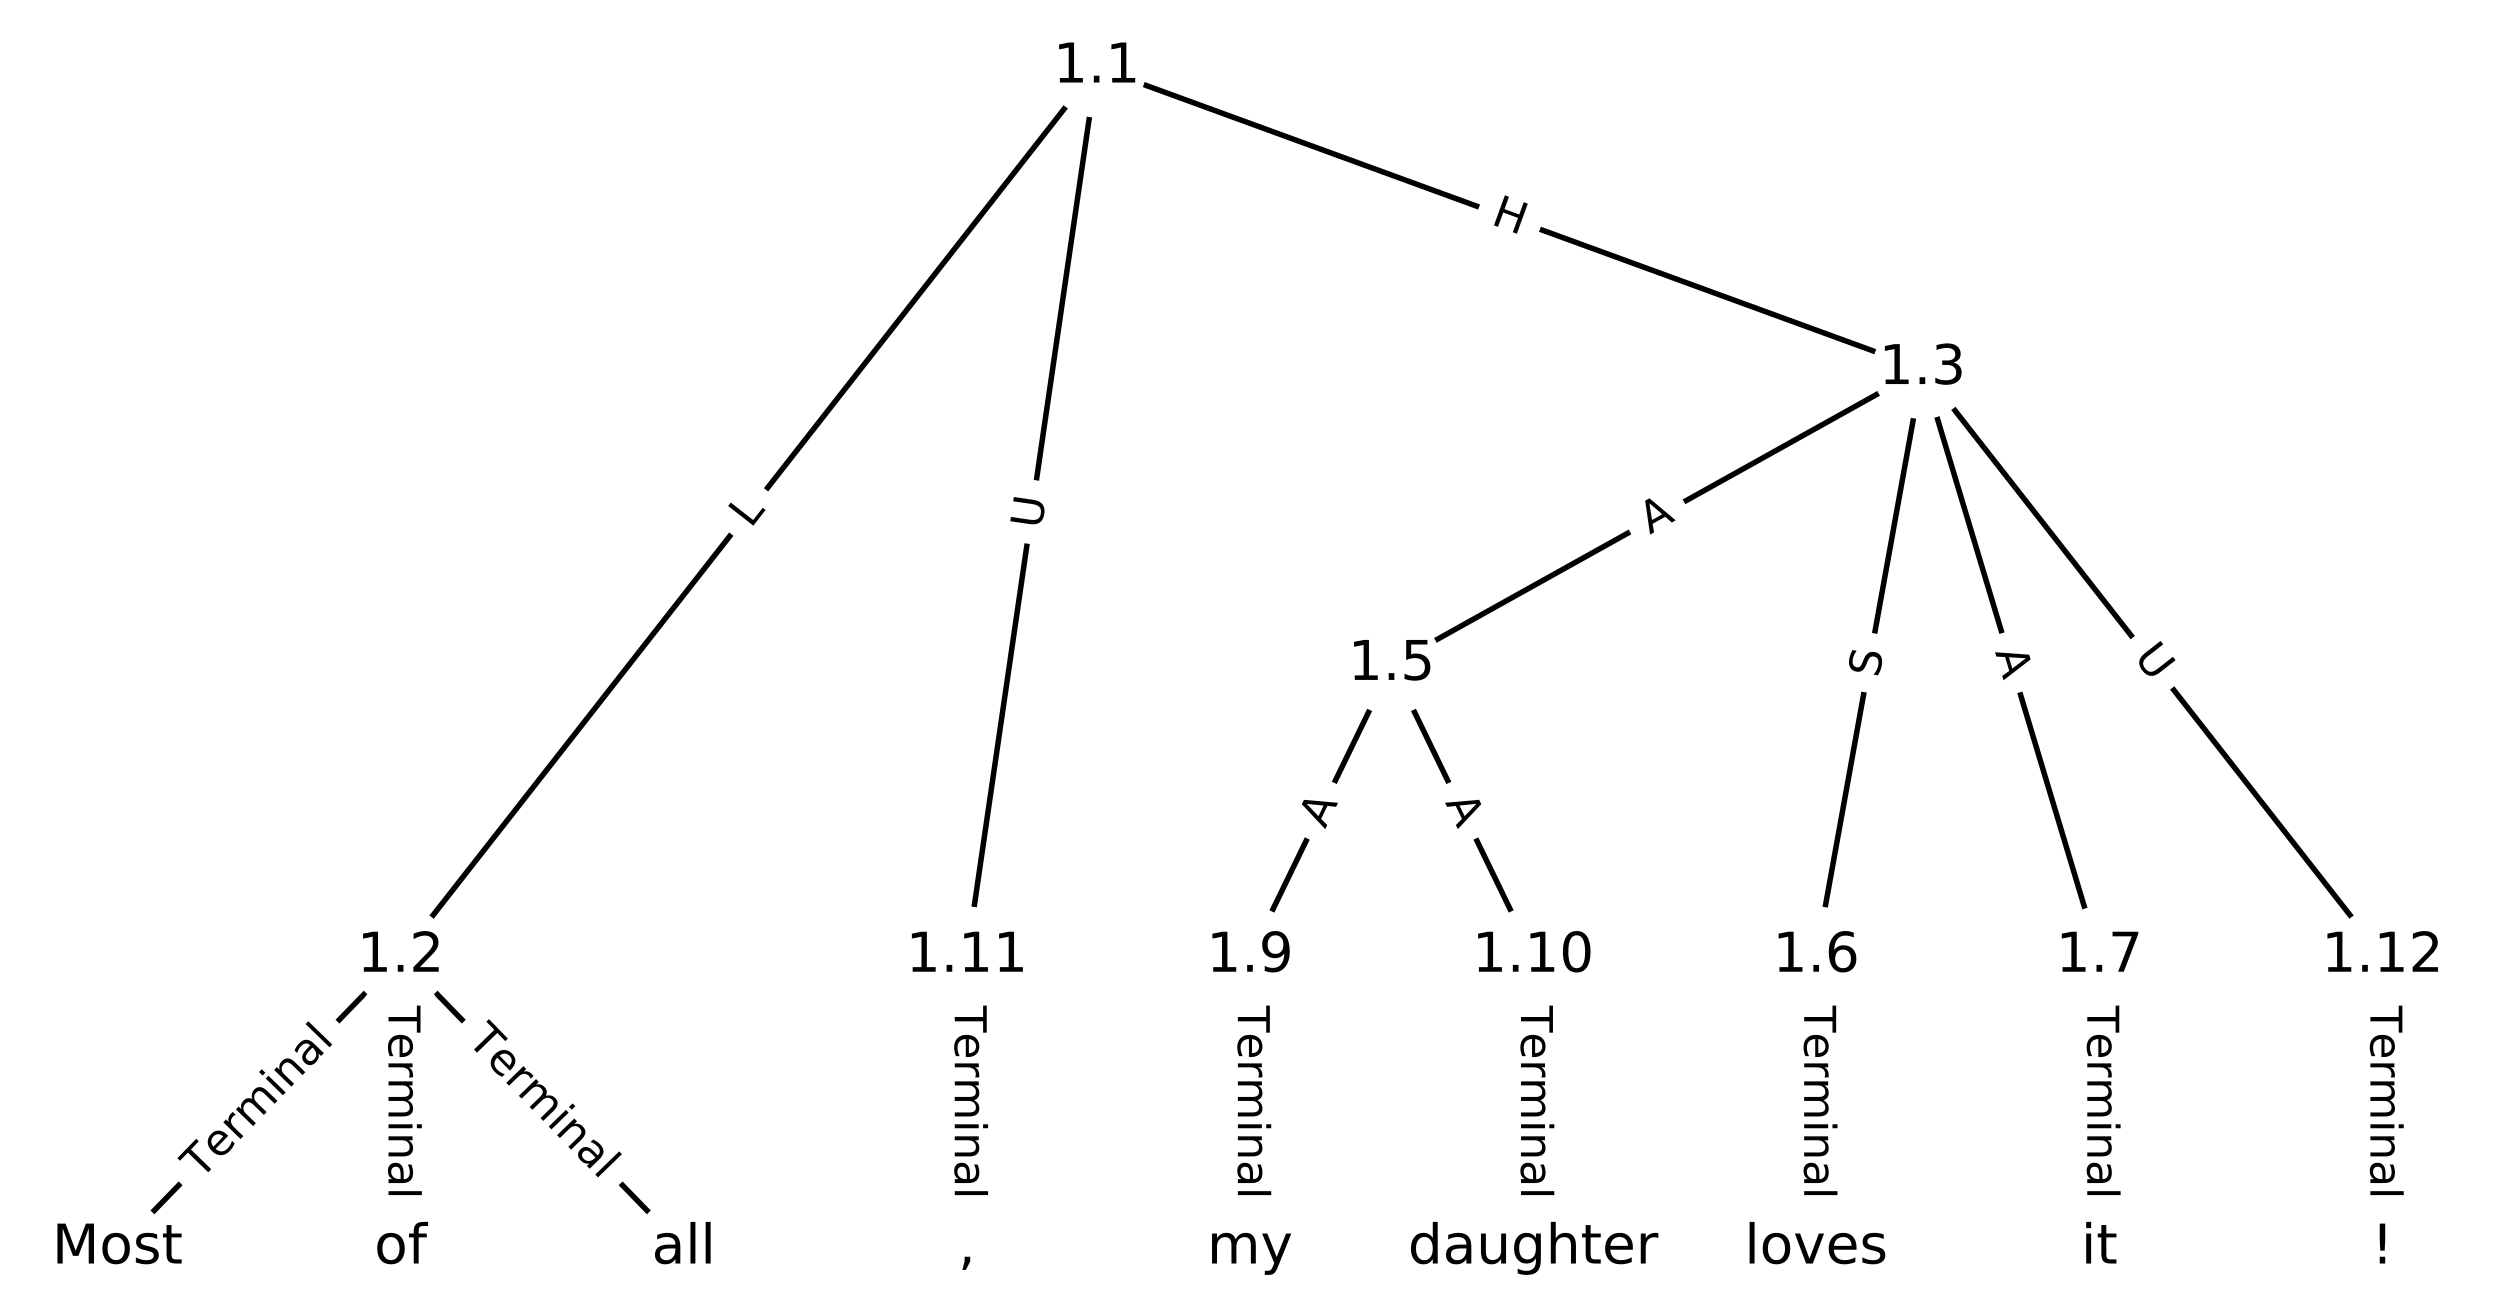 <?xml version="1.0" encoding="UTF-8"?>
<!DOCTYPE svg  PUBLIC '-//W3C//DTD SVG 1.1//EN'  'http://www.w3.org/Graphics/SVG/1.1/DTD/svg11.dtd'>
<svg width="456pt" height="240pt" version="1.1" viewBox="0 0 456 240" xmlns="http://www.w3.org/2000/svg" xmlns:xlink="http://www.w3.org/1999/xlink">
<defs>
<style type="text/css">*{stroke-linecap:butt;stroke-linejoin:round;}</style>
</defs>
<path d="m0 240h456v-240h-456z" fill="#fff"/>
<g fill="none" stroke="#000">
<path d="m200.03 12.292-126.95 162.19" clip-path="url(#a)"/>
<path d="m200.03 12.292 150.62 55.004" clip-path="url(#a)"/>
<path d="m200.03 12.292-23.669 162.19" clip-path="url(#a)"/>
<path d="m73.075 174.48-51.642 53.224" clip-path="url(#a)"/>
<path d="m73.075 174.48v53.224" clip-path="url(#a)"/>
<path d="m73.075 174.48 51.642 53.224" clip-path="url(#a)"/>
<path d="m350.65 67.295-96.828 53.964" clip-path="url(#a)"/>
<path d="m350.65 67.295-19.366 107.19" clip-path="url(#a)"/>
<path d="m350.65 67.295 32.276 107.19" clip-path="url(#a)"/>
<path d="m350.65 67.295 83.918 107.19" clip-path="url(#a)"/>
<path d="m253.82 121.26-25.821 53.224" clip-path="url(#a)"/>
<path d="m253.82 121.26 25.821 53.224" clip-path="url(#a)"/>
<path d="m331.28 174.48v53.224" clip-path="url(#a)"/>
<path d="m382.92 174.48v53.224" clip-path="url(#a)"/>
<path d="m228 174.48v53.224" clip-path="url(#a)"/>
<path d="m279.64 174.48v53.224" clip-path="url(#a)"/>
<path d="m176.36 174.48v53.224" clip-path="url(#a)"/>
<path d="m434.57 174.48v53.224" clip-path="url(#a)"/>
</g>
<path d="m140.12 99.008 2.748-3.51q1.479-1.89-0.411-3.369l-6.097-4.772q-1.89-1.479-3.369 0.411l-2.748 3.51q-1.479 1.89 0.411 3.369l6.097 4.772q1.89 1.479 3.369-0.411z" clip-path="url(#a)" fill="#fff" stroke="#fff"/>
<g clip-path="url(#a)">
<defs>
<path id="u" d="m9.812 72.906h9.859v-64.609h35.5v-8.297h-45.359z"/>
</defs>
<g transform="translate(136.92 96.504) rotate(-51.949) scale(.08 -.08)">
<use xlink:href="#u"/>
</g>
</g>
<path d="m270.36 44.653 5.651 2.064q2.254 0.823 3.078-1.431l2.656-7.273q0.823-2.254-1.431-3.078l-5.651-2.064q-2.254-0.823-3.078 1.431l-2.656 7.273q-0.823 2.254 1.431 3.078z" clip-path="url(#a)" fill="#fff" stroke="#fff"/>
<g clip-path="url(#a)">
<defs>
<path id="v" d="m9.812 72.906h9.859v-29.891h35.844v29.891h9.859v-72.906h-9.859v34.719h-35.844v-34.719h-9.859z"/>
</defs>
<g transform="translate(271.76 40.835) rotate(20.061) scale(.08 -.08)">
<use xlink:href="#v"/>
</g>
</g>
<path d="m193.98 97.19 0.845-5.794q0.347-2.375-2.028-2.721l-7.661-1.118q-2.375-0.347-2.721 2.028l-0.845 5.794q-0.347 2.375 2.028 2.721l7.661 1.118q2.375 0.347 2.721-2.028z" clip-path="url(#a)" fill="#fff" stroke="#fff"/>
<g clip-path="url(#a)">
<defs>
<path id="p" d="m8.688 72.906h9.922v-44.297q0-11.719 4.234-16.875 4.25-5.141 13.781-5.141 9.469 0 13.719 5.141 4.25 5.156 4.25 16.875v44.297h9.906v-45.516q0-14.25-7.062-21.531-7.047-7.281-20.812-7.281-13.828 0-20.891 7.281-7.047 7.281-7.047 21.531z"/>
</defs>
<g transform="translate(189.95 96.604) rotate(-81.697) scale(.08 -.08)">
<use xlink:href="#p"/>
</g>
</g>
<path d="m39.47 218.13 24.571-25.324q1.671-1.722-0.051-3.394l-5.557-5.391q-1.722-1.671-3.394 0.051l-24.571 25.324q-1.671 1.722 0.051 3.394l5.557 5.391q1.722 1.671 3.394-0.051z" clip-path="url(#a)" fill="#fff" stroke="#fff"/>
<g clip-path="url(#a)">
<defs>
<path id="k" d="m-0.297 72.906h61.672v-8.312h-25.875v-64.594h-9.906v64.594h-25.891z"/>
<path id="f" d="m56.203 29.594v-4.391h-41.312q0.594-9.281 5.594-14.141t13.938-4.859q5.172 0 10.031 1.266t9.656 3.812v-8.5q-4.844-2.047-9.922-3.125t-10.297-1.078q-13.094 0-20.734 7.609-7.641 7.625-7.641 20.625 0 13.422 7.25 21.297 7.25 7.891 19.562 7.891 11.031 0 17.453-7.109 6.422-7.094 6.422-19.297zm-8.984 2.641q-0.094 7.359-4.125 11.75-4.031 4.406-10.672 4.406-7.516 0-12.031-4.25t-5.203-11.969z"/>
<path id="h" d="m41.109 46.297q-1.516 0.875-3.297 1.281-1.781 0.422-3.922 0.422-7.625 0-11.703-4.953t-4.078-14.234v-28.812h-9.031v54.688h9.031v-8.5q2.844 4.984 7.375 7.391 4.547 2.422 11.047 2.422 0.922 0 2.047-0.125 1.125-0.109 2.484-0.359z"/>
<path id="i" d="m52 44.188q3.375 6.062 8.062 8.938t11.031 2.875q8.547 0 13.188-5.984 4.641-5.969 4.641-17v-33.016h-9.031v32.719q0 7.859-2.797 11.656-2.781 3.812-8.484 3.812-6.984 0-11.047-4.641-4.047-4.625-4.047-12.641v-30.906h-9.031v32.719q0 7.906-2.781 11.688t-8.594 3.781q-6.891 0-10.953-4.656-4.047-4.656-4.047-12.625v-30.906h-9.031v54.688h9.031v-8.5q3.078 5.031 7.375 7.422t10.203 2.391q5.969 0 10.141-3.031 4.172-3.016 6.172-8.781z"/>
<path id="j" d="m9.422 54.688h8.984v-54.688h-8.984zm0 21.297h8.984v-11.391h-8.984z"/>
<path id="l" d="m54.891 33.016v-33.016h-8.984v32.719q0 7.766-3.031 11.609-3.031 3.859-9.078 3.859-7.281 0-11.484-4.641-4.203-4.625-4.203-12.641v-30.906h-9.031v54.688h9.031v-8.5q3.234 4.938 7.594 7.375 4.375 2.438 10.094 2.438 9.422 0 14.25-5.828 4.844-5.828 4.844-17.156z"/>
<path id="e" d="m34.281 27.484q-10.891 0-15.094-2.484t-4.203-8.5q0-4.781 3.156-7.594 3.156-2.797 8.562-2.797 7.484 0 12 5.297t4.516 14.078v2zm17.922 3.719v-31.203h-8.984v8.297q-3.078-4.969-7.672-7.344t-11.234-2.375q-8.391 0-13.359 4.719-4.953 4.719-4.953 12.625 0 9.219 6.172 13.906 6.188 4.688 18.438 4.688h12.609v0.891q0 6.203-4.078 9.594t-11.453 3.391q-4.688 0-9.141-1.125-4.438-1.125-8.531-3.375v8.312q4.922 1.906 9.562 2.844 4.641 0.953 9.031 0.953 11.875 0 17.734-6.156 5.859-6.141 5.859-18.641z"/>
<path id="d" d="m9.422 75.984h8.984v-75.984h-8.984z"/>
</defs>
<g transform="translate(36.553 215.3) rotate(-45.865) scale(.08 -.08)">
<use xlink:href="#k"/>
<use x="60.818" xlink:href="#f"/>
<use x="122.342" xlink:href="#h"/>
<use x="163.439" xlink:href="#i"/>
<use x="260.852" xlink:href="#j"/>
<use x="288.635" xlink:href="#l"/>
<use x="352.014" xlink:href="#e"/>
<use x="413.293" xlink:href="#d"/>
</g>
</g>
<path d="m66.804 183.45v35.285q0 2.4 2.4 2.4h7.742q2.4 0 2.4-2.4v-35.285q0-2.4-2.4-2.4h-7.742q-2.4 0-2.4 2.4z" clip-path="url(#a)" fill="#fff" stroke="#fff"/>
<g clip-path="url(#a)">
<g transform="translate(70.868 183.45) rotate(90) scale(.08 -.08)">
<use xlink:href="#k"/>
<use x="60.818" xlink:href="#f"/>
<use x="122.342" xlink:href="#h"/>
<use x="163.439" xlink:href="#i"/>
<use x="260.852" xlink:href="#j"/>
<use x="288.635" xlink:href="#l"/>
<use x="352.014" xlink:href="#e"/>
<use x="413.293" xlink:href="#d"/>
</g>
</g>
<path d="m82.11 192.8 24.571 25.324q1.671 1.722 3.394 0.051l5.557-5.391q1.722-1.671 0.051-3.394l-24.571-25.324q-1.671-1.722-3.394-0.051l-5.557 5.391q-1.722 1.671-0.051 3.394z" clip-path="url(#a)" fill="#fff" stroke="#fff"/>
<g clip-path="url(#a)">
<g transform="translate(85.026 189.97) rotate(45.865) scale(.08 -.08)">
<use xlink:href="#k"/>
<use x="60.818" xlink:href="#f"/>
<use x="122.342" xlink:href="#h"/>
<use x="163.439" xlink:href="#i"/>
<use x="260.852" xlink:href="#j"/>
<use x="288.635" xlink:href="#l"/>
<use x="352.014" xlink:href="#e"/>
<use x="413.293" xlink:href="#d"/>
</g>
</g>
<path d="m302.9 101.09 4.78-2.664q2.096-1.168 0.928-3.265l-3.769-6.763q-1.168-2.096-3.265-0.928l-4.78 2.664q-2.096 1.168-0.928 3.265l3.769 6.763q1.168 2.096 3.265 0.928z" clip-path="url(#a)" fill="#fff" stroke="#fff"/>
<g clip-path="url(#a)">
<defs>
<path id="m" d="m34.188 63.188-13.391-36.281h26.812zm-5.578 9.719h11.188l27.781-72.906h-10.25l-6.641 18.703h-32.859l-6.641-18.703h-10.406z"/>
</defs>
<g transform="translate(300.92 97.538) rotate(-29.132) scale(.08 -.08)">
<use xlink:href="#m"/>
</g>
</g>
<path d="m346.69 124.5 0.903-4.998q0.427-2.362-1.935-2.788l-7.619-1.377q-2.362-0.427-2.788 1.935l-0.903 4.998q-0.427 2.362 1.935 2.788l7.619 1.377q2.362 0.427 2.788-1.935z" clip-path="url(#a)" fill="#fff" stroke="#fff"/>
<g clip-path="url(#a)">
<defs>
<path id="s" d="m53.516 70.516v-9.625q-5.609 2.688-10.594 4-4.984 1.328-9.625 1.328-8.047 0-12.422-3.125t-4.375-8.891q0-4.844 2.906-7.312 2.906-2.453 11.016-3.969l5.953-1.219q11.031-2.109 16.281-7.406t5.25-14.172q0-10.609-7.109-16.078-7.094-5.469-20.812-5.469-5.172 0-11.016 1.172-5.828 1.172-12.078 3.469v10.156q6-3.359 11.766-5.078 5.766-1.703 11.328-1.703 8.438 0 13.031 3.312 4.594 3.328 4.594 9.484 0 5.359-3.297 8.391t-10.812 4.547l-6.016 1.172q-11.031 2.188-15.969 6.875-4.922 4.688-4.922 13.047 0 9.672 6.812 15.234t18.766 5.562q5.141 0 10.453-0.938 5.328-0.922 10.891-2.766z"/>
</defs>
<g transform="translate(342.69 123.78) rotate(-79.759) scale(.08 -.08)">
<use xlink:href="#s"/>
</g>
</g>
<path d="m359.99 120.08 1.578 5.24q0.692 2.298 2.99 1.606l7.414-2.232q2.298-0.692 1.606-2.99l-1.578-5.24q-0.692-2.298-2.99-1.606l-7.414 2.232q-2.298 0.692-1.606 2.99z" clip-path="url(#a)" fill="#fff" stroke="#fff"/>
<g clip-path="url(#a)">
<g transform="translate(363.88 118.91) rotate(73.242) scale(.08 -.08)">
<use xlink:href="#m"/>
</g>
</g>
<path d="m385.87 122.45 3.609 4.61q1.48 1.89 3.369 0.41l6.096-4.773q1.89-1.48 0.41-3.369l-3.609-4.61q-1.48-1.89-3.369-0.41l-6.096 4.773q-1.89 1.48-0.41 3.369z" clip-path="url(#a)" fill="#fff" stroke="#fff"/>
<g clip-path="url(#a)">
<g transform="translate(389.06 119.95) rotate(51.943) scale(.08 -.08)">
<use xlink:href="#p"/>
</g>
</g>
<path d="m245.36 153.07 2.389-4.924q1.048-2.159-1.112-3.207l-6.966-3.38q-2.159-1.048-3.207 1.112l-2.389 4.924q-1.048 2.159 1.112 3.207l6.966 3.38q2.159 1.048 3.207-1.112z" clip-path="url(#a)" fill="#fff" stroke="#fff"/>
<g clip-path="url(#a)">
<g transform="translate(241.7 151.3) rotate(-64.12) scale(.08 -.08)">
<use xlink:href="#m"/>
</g>
</g>
<path d="m259.89 148.15 2.389 4.924q1.048 2.159 3.207 1.112l6.966-3.38q2.159-1.048 1.112-3.207l-2.389-4.924q-1.048-2.159-3.207-1.112l-6.966 3.38q-2.159 1.048-1.112 3.207z" clip-path="url(#a)" fill="#fff" stroke="#fff"/>
<g clip-path="url(#a)">
<g transform="translate(263.55 146.37) rotate(64.12) scale(.08 -.08)">
<use xlink:href="#m"/>
</g>
</g>
<path d="m325.01 183.45v35.285q0 2.4 2.4 2.4h7.742q2.4 0 2.4-2.4v-35.285q0-2.4-2.4-2.4h-7.742q-2.4 0-2.4 2.4z" clip-path="url(#a)" fill="#fff" stroke="#fff"/>
<g clip-path="url(#a)">
<g transform="translate(329.08 183.45) rotate(90) scale(.08 -.08)">
<use xlink:href="#k"/>
<use x="60.818" xlink:href="#f"/>
<use x="122.342" xlink:href="#h"/>
<use x="163.439" xlink:href="#i"/>
<use x="260.852" xlink:href="#j"/>
<use x="288.635" xlink:href="#l"/>
<use x="352.014" xlink:href="#e"/>
<use x="413.293" xlink:href="#d"/>
</g>
</g>
<path d="m376.65 183.45v35.285q0 2.4 2.4 2.4h7.742q2.4 0 2.4-2.4v-35.285q0-2.4-2.4-2.4h-7.742q-2.4 0-2.4 2.4z" clip-path="url(#a)" fill="#fff" stroke="#fff"/>
<g clip-path="url(#a)">
<g transform="translate(380.72 183.45) rotate(90) scale(.08 -.08)">
<use xlink:href="#k"/>
<use x="60.818" xlink:href="#f"/>
<use x="122.342" xlink:href="#h"/>
<use x="163.439" xlink:href="#i"/>
<use x="260.852" xlink:href="#j"/>
<use x="288.635" xlink:href="#l"/>
<use x="352.014" xlink:href="#e"/>
<use x="413.293" xlink:href="#d"/>
</g>
</g>
<path d="m221.73 183.45v35.285q0 2.4 2.4 2.4h7.742q2.4 0 2.4-2.4v-35.285q0-2.4-2.4-2.4h-7.742q-2.4 0-2.4 2.4z" clip-path="url(#a)" fill="#fff" stroke="#fff"/>
<g clip-path="url(#a)">
<g transform="translate(225.79 183.45) rotate(90) scale(.08 -.08)">
<use xlink:href="#k"/>
<use x="60.818" xlink:href="#f"/>
<use x="122.342" xlink:href="#h"/>
<use x="163.439" xlink:href="#i"/>
<use x="260.852" xlink:href="#j"/>
<use x="288.635" xlink:href="#l"/>
<use x="352.014" xlink:href="#e"/>
<use x="413.293" xlink:href="#d"/>
</g>
</g>
<path d="m273.37 183.45v35.285q0 2.4 2.4 2.4h7.742q2.4 0 2.4-2.4v-35.285q0-2.4-2.4-2.4h-7.742q-2.4 0-2.4 2.4z" clip-path="url(#a)" fill="#fff" stroke="#fff"/>
<g clip-path="url(#a)">
<g transform="translate(277.43 183.45) rotate(90) scale(.08 -.08)">
<use xlink:href="#k"/>
<use x="60.818" xlink:href="#f"/>
<use x="122.342" xlink:href="#h"/>
<use x="163.439" xlink:href="#i"/>
<use x="260.852" xlink:href="#j"/>
<use x="288.635" xlink:href="#l"/>
<use x="352.014" xlink:href="#e"/>
<use x="413.293" xlink:href="#d"/>
</g>
</g>
<path d="m170.09 183.45v35.285q0 2.4 2.4 2.4h7.742q2.4 0 2.4-2.4v-35.285q0-2.4-2.4-2.4h-7.742q-2.4 0-2.4 2.4z" clip-path="url(#a)" fill="#fff" stroke="#fff"/>
<g clip-path="url(#a)">
<g transform="translate(174.15 183.45) rotate(90) scale(.08 -.08)">
<use xlink:href="#k"/>
<use x="60.818" xlink:href="#f"/>
<use x="122.342" xlink:href="#h"/>
<use x="163.439" xlink:href="#i"/>
<use x="260.852" xlink:href="#j"/>
<use x="288.635" xlink:href="#l"/>
<use x="352.014" xlink:href="#e"/>
<use x="413.293" xlink:href="#d"/>
</g>
</g>
<path d="m428.3 183.45v35.285q0 2.4 2.4 2.4h7.742q2.4 0 2.4-2.4v-35.285q0-2.4-2.4-2.4h-7.742q-2.4 0-2.4 2.4z" clip-path="url(#a)" fill="#fff" stroke="#fff"/>
<g clip-path="url(#a)">
<g transform="translate(432.36 183.45) rotate(90) scale(.08 -.08)">
<use xlink:href="#k"/>
<use x="60.818" xlink:href="#f"/>
<use x="122.342" xlink:href="#h"/>
<use x="163.439" xlink:href="#i"/>
<use x="260.852" xlink:href="#j"/>
<use x="288.635" xlink:href="#l"/>
<use x="352.014" xlink:href="#e"/>
<use x="413.293" xlink:href="#d"/>
</g>
</g>
<defs>
<path id="b" d="m0 8.66c2.297 0 4.5-0.912 6.124-2.537 1.624-1.624 2.537-3.827 2.537-6.124s-0.912-4.5-2.537-6.124c-1.624-1.624-3.827-2.537-6.124-2.537s-4.5 0.912-6.124 2.537c-1.624 1.624-2.537 3.827-2.537 6.124s0.912 4.5 2.537 6.124c1.624 1.624 3.827 2.537 6.124 2.537z"/>
</defs>
<g clip-path="url(#a)">
<use x="21.433" y="227.708" fill="#ffffff" stroke="#ffffff" xlink:href="#b"/>
</g>
<g clip-path="url(#a)">
<use x="73.075" y="227.708" fill="#ffffff" stroke="#ffffff" xlink:href="#b"/>
</g>
<g clip-path="url(#a)">
<use x="124.717" y="227.708" fill="#ffffff" stroke="#ffffff" xlink:href="#b"/>
</g>
<g clip-path="url(#a)">
<use x="176.358" y="227.708" fill="#ffffff" stroke="#ffffff" xlink:href="#b"/>
</g>
<g clip-path="url(#a)">
<use x="228" y="227.708" fill="#ffffff" stroke="#ffffff" xlink:href="#b"/>
</g>
<g clip-path="url(#a)">
<use x="279.642" y="227.708" fill="#ffffff" stroke="#ffffff" xlink:href="#b"/>
</g>
<g clip-path="url(#a)">
<use x="331.283" y="227.708" fill="#ffffff" stroke="#ffffff" xlink:href="#b"/>
</g>
<g clip-path="url(#a)">
<use x="382.925" y="227.708" fill="#ffffff" stroke="#ffffff" xlink:href="#b"/>
</g>
<g clip-path="url(#a)">
<use x="434.567" y="227.708" fill="#ffffff" stroke="#ffffff" xlink:href="#b"/>
</g>
<g clip-path="url(#a)">
<use x="200.027" y="12.292" fill="#ffffff" stroke="#ffffff" xlink:href="#b"/>
</g>
<g clip-path="url(#a)">
<use x="73.075" y="174.484" fill="#ffffff" stroke="#ffffff" xlink:href="#b"/>
</g>
<g clip-path="url(#a)">
<use x="350.649" y="67.295" fill="#ffffff" stroke="#ffffff" xlink:href="#b"/>
</g>
<g clip-path="url(#a)">
<use x="253.821" y="121.26" fill="#ffffff" stroke="#ffffff" xlink:href="#b"/>
</g>
<g clip-path="url(#a)">
<use x="331.283" y="174.484" fill="#ffffff" stroke="#ffffff" xlink:href="#b"/>
</g>
<g clip-path="url(#a)">
<use x="382.925" y="174.484" fill="#ffffff" stroke="#ffffff" xlink:href="#b"/>
</g>
<g clip-path="url(#a)">
<use x="228" y="174.484" fill="#ffffff" stroke="#ffffff" xlink:href="#b"/>
</g>
<g clip-path="url(#a)">
<use x="279.642" y="174.484" fill="#ffffff" stroke="#ffffff" xlink:href="#b"/>
</g>
<g clip-path="url(#a)">
<use x="176.358" y="174.484" fill="#ffffff" stroke="#ffffff" xlink:href="#b"/>
</g>
<g clip-path="url(#a)">
<use x="434.567" y="174.484" fill="#ffffff" stroke="#ffffff" xlink:href="#b"/>
</g>
<g clip-path="url(#a)">
<defs>
<path id="t" d="m9.812 72.906h14.703l18.594-49.609 18.703 49.609h14.703v-72.906h-9.625v64.016l-18.797-50h-9.906l-18.797 50v-64.016h-9.578z"/>
<path id="o" d="m30.609 48.391q-7.219 0-11.422-5.641t-4.203-15.453 4.172-15.453q4.188-5.641 11.453-5.641 7.188 0 11.375 5.656 4.203 5.672 4.203 15.438 0 9.719-4.203 15.406-4.188 5.688-11.375 5.688zm0 7.609q11.719 0 18.406-7.625 6.703-7.609 6.703-21.078 0-13.422-6.703-21.078-6.688-7.641-18.406-7.641-11.766 0-18.438 7.641-6.656 7.656-6.656 21.078 0 13.469 6.656 21.078 6.672 7.625 18.438 7.625z"/>
<path id="r" d="m44.281 53.078v-8.5q-3.797 1.953-7.906 2.922-4.094 0.984-8.5 0.984-6.688 0-10.031-2.047t-3.344-6.156q0-3.125 2.391-4.906t9.625-3.391l3.078-0.688q9.562-2.047 13.594-5.781t4.031-10.422q0-7.625-6.031-12.078-6.031-4.438-16.578-4.438-4.391 0-9.156 0.859t-10.031 2.562v9.281q4.984-2.594 9.812-3.891 4.828-1.281 9.578-1.281 6.344 0 9.75 2.172 3.422 2.172 3.422 6.125 0 3.656-2.469 5.609-2.453 1.953-10.812 3.766l-3.125 0.734q-8.344 1.75-12.062 5.391-3.703 3.641-3.703 9.984 0 7.719 5.469 11.906 5.469 4.203 15.531 4.203 4.969 0 9.359-0.734 4.406-0.719 8.109-2.188z"/>
<path id="n" d="m18.312 70.219v-15.531h18.5v-6.984h-18.5v-29.688q0-6.688 1.828-8.594t7.453-1.906h9.219v-7.516h-9.219q-10.406 0-14.359 3.875-3.953 3.891-3.953 14.141v29.688h-6.594v6.984h6.594v15.531z"/>
</defs>
<g transform="translate(9.495 230.47) scale(.1 -.1)">
<use xlink:href="#t"/>
<use x="86.279" xlink:href="#o"/>
<use x="147.461" xlink:href="#r"/>
<use x="199.561" xlink:href="#n"/>
</g>
</g>
<g clip-path="url(#a)">
<defs>
<path id="aj" d="m37.109 75.984v-7.484h-8.594q-4.828 0-6.719-1.953-1.875-1.953-1.875-7.031v-4.828h14.797v-6.984h-14.797v-47.703h-9.031v47.703h-8.594v6.984h8.594v3.812q0 9.125 4.25 13.297 4.25 4.188 13.469 4.188z"/>
</defs>
<g transform="translate(68.256 230.47) scale(.1 -.1)">
<use xlink:href="#o"/>
<use x="61.182" xlink:href="#aj"/>
</g>
</g>
<g clip-path="url(#a)">
<g transform="translate(118.87 230.47) scale(.1 -.1)">
<use xlink:href="#e"/>
<use x="61.279" xlink:href="#d"/>
<use x="89.062" xlink:href="#d"/>
</g>
</g>
<g clip-path="url(#a)">
<defs>
<path id="ac" d="m11.719 12.406h10.297v-8.406l-8-15.625h-6.297l4 15.625z"/>
</defs>
<g transform="translate(174.77 230.47) scale(.1 -.1)">
<use xlink:href="#ac"/>
</g>
</g>
<g clip-path="url(#a)">
<defs>
<path id="ae" d="m32.172-5.078q-3.797-9.766-7.422-12.734-3.609-2.984-9.656-2.984h-7.188v7.516h5.281q3.703 0 5.75 1.766 2.062 1.75 4.547 8.297l1.609 4.094-22.109 53.812h9.516l17.094-42.766 17.094 42.766h9.516z"/>
</defs>
<g transform="translate(220.17 230.47) scale(.1 -.1)">
<use xlink:href="#i"/>
<use x="97.412" xlink:href="#ae"/>
</g>
</g>
<g clip-path="url(#a)">
<defs>
<path id="ak" d="m45.406 46.391v29.594h8.984v-75.984h-8.984v8.203q-2.828-4.875-7.156-7.25-4.312-2.375-10.375-2.375-9.906 0-16.141 7.906-6.219 7.922-6.219 20.812t6.219 20.797q6.234 7.906 16.141 7.906 6.062 0 10.375-2.375 4.328-2.359 7.156-7.234zm-30.609-19.094q0-9.906 4.078-15.547t11.203-5.641 11.219 5.641q4.109 5.641 4.109 15.547t-4.109 15.547q-4.094 5.641-11.219 5.641t-11.203-5.641-4.078-15.547z"/>
<path id="ag" d="m8.5 21.578v33.109h8.984v-32.766q0-7.766 3.016-11.656 3.031-3.875 9.094-3.875 7.266 0 11.484 4.641 4.234 4.641 4.234 12.656v31h8.984v-54.688h-8.984v8.406q-3.266-4.984-7.594-7.406-4.312-2.422-10.031-2.422-9.422 0-14.312 5.859-4.875 5.859-4.875 17.141z"/>
<path id="ai" d="m45.406 27.984q0 9.766-4.031 15.125-4.016 5.375-11.297 5.375-7.219 0-11.25-5.375-4.031-5.359-4.031-15.125 0-9.719 4.031-15.094t11.25-5.375q7.281 0 11.297 5.375 4.031 5.375 4.031 15.094zm8.984-21.203q0-13.953-6.203-20.766-6.188-6.812-18.984-6.812-4.734 0-8.938 0.703t-8.156 2.172v8.734q3.953-2.141 7.812-3.156 3.859-1.031 7.859-1.031 8.844 0 13.234 4.609t4.391 13.938v4.453q-2.781-4.844-7.125-7.234t-10.406-2.391q-10.047 0-16.203 7.656-6.156 7.672-6.156 20.328 0 12.688 6.156 20.344 6.156 7.672 16.203 7.672 6.062 0 10.406-2.391t7.125-7.219v8.297h8.984z"/>
<path id="ah" d="m54.891 33.016v-33.016h-8.984v32.719q0 7.766-3.031 11.609-3.031 3.859-9.078 3.859-7.281 0-11.484-4.641-4.203-4.625-4.203-12.641v-30.906h-9.031v75.984h9.031v-29.797q3.234 4.938 7.594 7.375 4.375 2.438 10.094 2.438 9.422 0 14.25-5.828 4.844-5.828 4.844-17.156z"/>
</defs>
<g transform="translate(256.8 230.47) scale(.1 -.1)">
<use xlink:href="#ak"/>
<use x="63.477" xlink:href="#e"/>
<use x="124.756" xlink:href="#ag"/>
<use x="188.135" xlink:href="#ai"/>
<use x="251.611" xlink:href="#ah"/>
<use x="314.99" xlink:href="#n"/>
<use x="354.199" xlink:href="#f"/>
<use x="415.723" xlink:href="#h"/>
</g>
</g>
<g clip-path="url(#a)">
<defs>
<path id="af" d="m2.984 54.688h9.516l17.094-45.891 17.094 45.891h9.516l-20.516-54.688h-12.203z"/>
</defs>
<g transform="translate(318.19 230.47) scale(.1 -.1)">
<use xlink:href="#d"/>
<use x="27.783" xlink:href="#o"/>
<use x="88.965" xlink:href="#af"/>
<use x="148.145" xlink:href="#f"/>
<use x="209.668" xlink:href="#r"/>
</g>
</g>
<g clip-path="url(#a)">
<g transform="translate(379.58 230.47) scale(.1 -.1)">
<use xlink:href="#j"/>
<use x="27.783" xlink:href="#n"/>
</g>
</g>
<g clip-path="url(#a)">
<defs>
<path id="ad" d="m15.094 12.406h9.906v-12.406h-9.906zm0 60.5h9.906v-31.984l-0.969-17.438h-7.922l-1.016 17.438z"/>
</defs>
<g transform="translate(432.56 230.47) scale(.1 -.1)">
<use xlink:href="#ad"/>
</g>
</g>
<g clip-path="url(#a)">
<defs>
<path id="c" d="m12.406 8.297h16.109v55.625l-17.531-3.516v8.984l17.438 3.516h9.859v-64.609h16.109v-8.297h-41.984z"/>
<path id="g" d="m10.688 12.406h10.312v-12.406h-10.312z"/>
</defs>
<g transform="translate(192.08 15.051) scale(.1 -.1)">
<use xlink:href="#c"/>
<use x="63.623" xlink:href="#g"/>
<use x="95.41" xlink:href="#c"/>
</g>
</g>
<g clip-path="url(#a)">
<defs>
<path id="q" d="m19.188 8.297h34.422v-8.297h-46.281v8.297q5.609 5.812 15.297 15.594 9.703 9.797 12.188 12.641 4.734 5.312 6.609 9 1.891 3.688 1.891 7.25 0 5.812-4.078 9.469-4.078 3.672-10.625 3.672-4.641 0-9.797-1.609-5.141-1.609-11-4.891v9.969q5.953 2.391 11.125 3.609 5.188 1.219 9.484 1.219 11.328 0 18.062-5.672 6.734-5.656 6.734-15.125 0-4.5-1.688-8.531-1.672-4.016-6.125-9.484-1.219-1.422-7.766-8.188-6.531-6.766-18.453-18.922z"/>
</defs>
<g transform="translate(65.124 177.24) scale(.1 -.1)">
<use xlink:href="#c"/>
<use x="63.623" xlink:href="#g"/>
<use x="95.41" xlink:href="#q"/>
</g>
</g>
<g clip-path="url(#a)">
<defs>
<path id="aa" d="m40.578 39.312q7.078-1.516 11.047-6.312 3.984-4.781 3.984-11.812 0-10.781-7.422-16.703-7.422-5.906-21.094-5.906-4.578 0-9.438 0.906t-10.031 2.719v9.516q4.094-2.391 8.969-3.609 4.891-1.219 10.219-1.219 9.266 0 14.125 3.656t4.859 10.641q0 6.453-4.516 10.078-4.516 3.641-12.562 3.641h-8.5v8.109h8.891q7.266 0 11.125 2.906t3.859 8.375q0 5.609-3.984 8.609-3.969 3.016-11.391 3.016-4.062 0-8.703-0.891-4.641-0.875-10.203-2.719v8.781q5.625 1.562 10.531 2.344t9.25 0.781q11.234 0 17.766-5.109 6.547-5.094 6.547-13.781 0-6.062-3.469-10.234t-9.859-5.781z"/>
</defs>
<g transform="translate(342.7 70.055) scale(.1 -.1)">
<use xlink:href="#c"/>
<use x="63.623" xlink:href="#g"/>
<use x="95.41" xlink:href="#aa"/>
</g>
</g>
<g clip-path="url(#a)">
<defs>
<path id="z" d="m10.797 72.906h38.719v-8.312h-29.688v-17.859q2.141 0.734 4.281 1.094 2.156 0.359 4.312 0.359 12.203 0 19.328-6.688 7.141-6.688 7.141-18.109 0-11.766-7.328-18.297-7.328-6.516-20.656-6.516-4.594 0-9.359 0.781-4.75 0.781-9.828 2.344v9.922q4.391-2.391 9.078-3.562t9.906-1.172q8.453 0 13.375 4.438 4.938 4.438 4.938 12.062 0 7.609-4.938 12.047-4.922 4.453-13.375 4.453-3.953 0-7.891-0.875-3.922-0.875-8.016-2.734z"/>
</defs>
<g transform="translate(245.87 124.02) scale(.1 -.1)">
<use xlink:href="#c"/>
<use x="63.623" xlink:href="#g"/>
<use x="95.41" xlink:href="#z"/>
</g>
</g>
<g clip-path="url(#a)">
<defs>
<path id="y" d="m33.016 40.375q-6.641 0-10.531-4.547-3.875-4.531-3.875-12.438 0-7.859 3.875-12.438 3.891-4.562 10.531-4.562t10.516 4.562q3.875 4.578 3.875 12.438 0 7.906-3.875 12.438-3.875 4.547-10.516 4.547zm19.578 30.922v-8.984q-3.719 1.75-7.5 2.672-3.781 0.938-7.5 0.938-9.766 0-14.922-6.594-5.141-6.594-5.875-19.922 2.875 4.25 7.219 6.516 4.359 2.266 9.578 2.266 10.984 0 17.359-6.672 6.375-6.656 6.375-18.125 0-11.234-6.641-18.031-6.641-6.781-17.672-6.781-12.656 0-19.344 9.688-6.688 9.703-6.688 28.109 0 17.281 8.203 27.562t22.016 10.281q3.719 0 7.5-0.734t7.891-2.188z"/>
</defs>
<g transform="translate(323.33 177.24) scale(.1 -.1)">
<use xlink:href="#c"/>
<use x="63.623" xlink:href="#g"/>
<use x="95.41" xlink:href="#y"/>
</g>
</g>
<g clip-path="url(#a)">
<defs>
<path id="x" d="m8.203 72.906h46.875v-4.203l-26.469-68.703h-10.297l24.906 64.594h-35.016z"/>
</defs>
<g transform="translate(374.97 177.24) scale(.1 -.1)">
<use xlink:href="#c"/>
<use x="63.623" xlink:href="#g"/>
<use x="95.41" xlink:href="#x"/>
</g>
</g>
<g clip-path="url(#a)">
<defs>
<path id="w" d="m10.984 1.516v8.984q3.719-1.766 7.516-2.688 3.812-0.922 7.484-0.922 9.766 0 14.906 6.562 5.156 6.562 5.891 19.953-2.828-4.203-7.188-6.453-4.344-2.25-9.609-2.25-10.938 0-17.312 6.609-6.375 6.625-6.375 18.109 0 11.219 6.641 18 6.641 6.797 17.672 6.797 12.656 0 19.312-9.703 6.672-9.688 6.672-28.141 0-17.234-8.188-27.516-8.172-10.281-21.984-10.281-3.719 0-7.531 0.734-3.797 0.734-7.906 2.203zm19.625 30.906q6.641 0 10.516 4.531 3.891 4.547 3.891 12.469 0 7.859-3.891 12.422-3.875 4.562-10.516 4.562t-10.516-4.562-3.875-12.422q0-7.922 3.875-12.469 3.875-4.531 10.516-4.531z"/>
</defs>
<g transform="translate(220.05 177.24) scale(.1 -.1)">
<use xlink:href="#c"/>
<use x="63.623" xlink:href="#g"/>
<use x="95.41" xlink:href="#w"/>
</g>
</g>
<g clip-path="url(#a)">
<defs>
<path id="ab" d="m31.781 66.406q-7.609 0-11.453-7.5-3.828-7.484-3.828-22.531 0-14.984 3.828-22.484 3.844-7.5 11.453-7.5 7.672 0 11.5 7.5 3.844 7.5 3.844 22.484 0 15.047-3.844 22.531-3.828 7.5-11.5 7.5zm0 7.812q12.266 0 18.734-9.703 6.469-9.688 6.469-28.141 0-18.406-6.469-28.109-6.469-9.688-18.734-9.688-12.25 0-18.719 9.688-6.469 9.703-6.469 28.109 0 18.453 6.469 28.141 6.469 9.703 18.719 9.703z"/>
</defs>
<g transform="translate(268.51 177.24) scale(.1 -.1)">
<use xlink:href="#c"/>
<use x="63.623" xlink:href="#g"/>
<use x="95.41" xlink:href="#c"/>
<use x="159.033" xlink:href="#ab"/>
</g>
</g>
<g clip-path="url(#a)">
<g transform="translate(165.23 177.24) scale(.1 -.1)">
<use xlink:href="#c"/>
<use x="63.623" xlink:href="#g"/>
<use x="95.41" xlink:href="#c"/>
<use x="159.033" xlink:href="#c"/>
</g>
</g>
<g clip-path="url(#a)">
<g transform="translate(423.43 177.24) scale(.1 -.1)">
<use xlink:href="#c"/>
<use x="63.623" xlink:href="#g"/>
<use x="95.41" xlink:href="#c"/>
<use x="159.033" xlink:href="#q"/>
</g>
</g>
<defs>
<clipPath id="a">
<rect width="456" height="240"/>
</clipPath>
</defs>
</svg>

